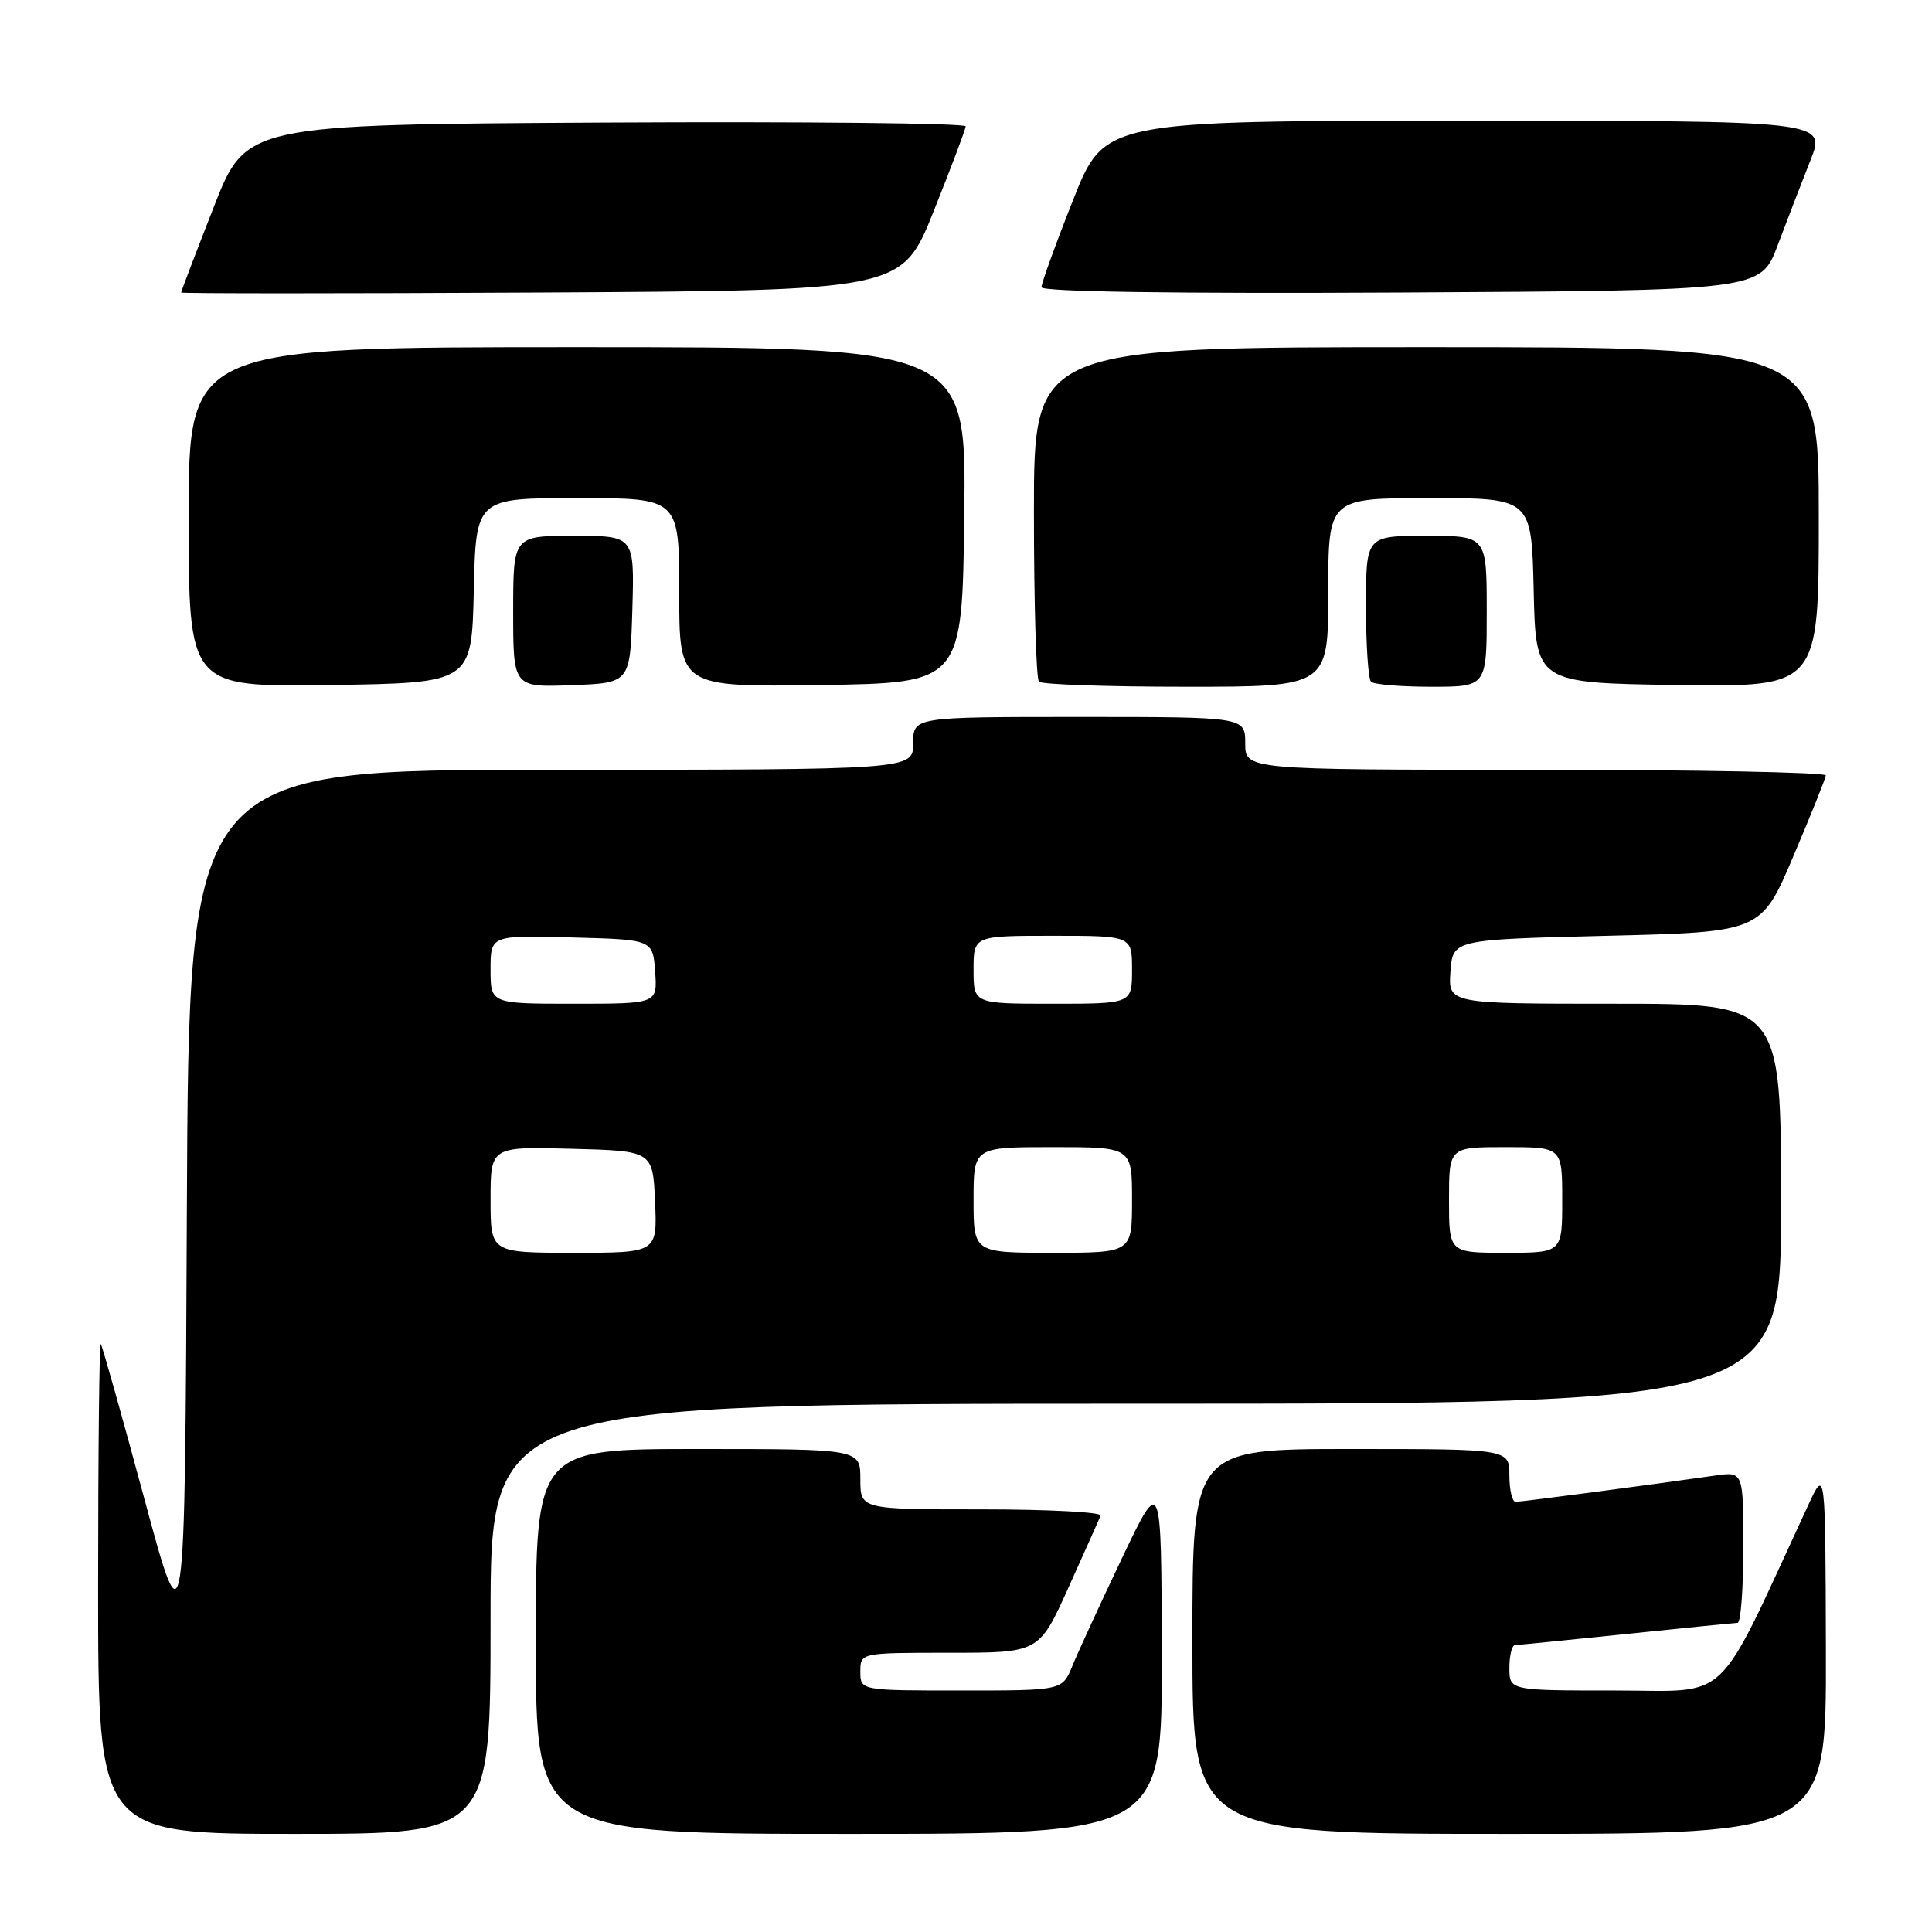 <?xml version="1.0" encoding="UTF-8" standalone="no"?>
<!DOCTYPE svg PUBLIC "-//W3C//DTD SVG 1.1//EN" "http://www.w3.org/Graphics/SVG/1.1/DTD/svg11.dtd" >
<svg xmlns="http://www.w3.org/2000/svg" xmlns:xlink="http://www.w3.org/1999/xlink" version="1.1" viewBox="0 0 256 256">
 <g >
 <path fill="currentColor"
d=" M 65.00 214.50 C 65.00 186.00 65.00 186.00 150.50 186.00 C 236.00 186.00 236.00 186.00 236.00 159.50 C 236.00 133.00 236.00 133.00 213.94 133.00 C 191.89 133.00 191.89 133.00 192.19 128.75 C 192.50 124.50 192.50 124.50 212.93 124.00 C 233.36 123.50 233.36 123.50 237.61 113.50 C 239.95 108.00 241.89 103.16 241.93 102.75 C 241.97 102.34 224.68 102.00 203.50 102.00 C 165.00 102.00 165.00 102.00 165.00 98.50 C 165.00 95.00 165.00 95.00 143.00 95.00 C 121.00 95.00 121.00 95.00 121.00 98.50 C 121.00 102.00 121.00 102.00 73.01 102.00 C 25.02 102.00 25.02 102.00 24.76 160.25 C 24.50 218.50 24.50 218.50 19.10 198.50 C 16.13 187.50 13.55 178.31 13.35 178.08 C 13.16 177.85 13.00 192.37 13.00 210.33 C 13.00 243.00 13.00 243.00 39.00 243.00 C 65.00 243.00 65.00 243.00 65.00 214.50 Z  M 153.94 219.25 C 153.89 195.50 153.89 195.50 148.65 206.50 C 145.77 212.55 142.82 218.96 142.09 220.75 C 140.76 224.00 140.76 224.00 127.38 224.00 C 114.00 224.00 114.00 224.00 114.00 221.50 C 114.00 219.00 114.00 219.00 125.84 219.00 C 137.68 219.00 137.68 219.00 141.59 210.33 C 143.74 205.56 145.65 201.29 145.83 200.83 C 146.02 200.37 138.93 200.00 130.08 200.00 C 114.00 200.00 114.00 200.00 114.00 196.00 C 114.00 192.00 114.00 192.00 92.50 192.00 C 71.00 192.00 71.00 192.00 71.00 217.50 C 71.00 243.00 71.00 243.00 112.50 243.00 C 154.00 243.00 154.00 243.00 153.94 219.25 Z  M 241.94 218.75 C 241.88 194.50 241.88 194.50 239.57 199.50 C 227.13 226.34 229.57 224.00 214.06 224.00 C 200.00 224.00 200.00 224.00 200.00 221.00 C 200.00 219.35 200.34 217.99 200.75 217.98 C 201.16 217.97 207.80 217.31 215.50 216.51 C 223.20 215.71 229.84 215.05 230.25 215.03 C 230.66 215.01 231.00 210.49 231.00 204.99 C 231.00 194.98 231.00 194.98 227.25 195.52 C 218.69 196.75 201.59 199.00 200.83 199.00 C 200.37 199.00 200.00 197.43 200.00 195.50 C 200.00 192.00 200.00 192.00 179.00 192.00 C 158.00 192.00 158.00 192.00 158.00 217.50 C 158.00 243.00 158.00 243.00 200.00 243.00 C 242.00 243.00 242.00 243.00 241.94 218.75 Z  M 62.78 78.25 C 63.06 66.00 63.06 66.00 76.53 66.00 C 90.00 66.00 90.00 66.00 90.00 78.52 C 90.00 91.04 90.00 91.04 108.75 90.77 C 127.50 90.50 127.50 90.50 127.77 68.25 C 128.04 46.00 128.04 46.00 76.52 46.00 C 25.00 46.00 25.00 46.00 25.00 68.52 C 25.00 91.04 25.00 91.04 43.75 90.77 C 62.50 90.50 62.50 90.50 62.78 78.25 Z  M 83.79 80.75 C 84.07 71.00 84.07 71.00 76.04 71.00 C 68.00 71.00 68.00 71.00 68.00 81.04 C 68.00 91.08 68.00 91.08 75.75 90.79 C 83.50 90.50 83.50 90.50 83.79 80.75 Z  M 176.00 78.50 C 176.00 66.00 176.00 66.00 189.47 66.00 C 202.94 66.00 202.94 66.00 203.22 78.25 C 203.50 90.50 203.50 90.50 222.25 90.77 C 241.00 91.04 241.00 91.04 241.00 68.52 C 241.00 46.00 241.00 46.00 189.00 46.00 C 137.00 46.00 137.00 46.00 137.00 67.83 C 137.00 79.84 137.30 89.97 137.67 90.33 C 138.03 90.70 146.81 91.00 157.17 91.00 C 176.00 91.00 176.00 91.00 176.00 78.50 Z  M 197.00 81.00 C 197.00 71.00 197.00 71.00 189.00 71.00 C 181.00 71.00 181.00 71.00 181.00 80.33 C 181.00 85.47 181.30 89.97 181.67 90.33 C 182.03 90.70 185.63 91.00 189.67 91.00 C 197.00 91.00 197.00 91.00 197.00 81.00 Z  M 123.71 28.00 C 126.02 22.22 127.93 17.16 127.96 16.74 C 127.98 16.32 106.53 16.10 80.29 16.24 C 32.59 16.50 32.59 16.50 28.30 27.50 C 25.93 33.55 24.00 38.62 24.00 38.76 C 24.00 38.90 45.49 38.90 71.75 38.76 C 119.50 38.50 119.50 38.50 123.71 28.00 Z  M 235.55 32.50 C 236.79 29.20 238.75 24.14 239.89 21.25 C 241.97 16.00 241.97 16.00 194.15 16.00 C 146.33 16.00 146.33 16.00 142.17 26.55 C 139.87 32.35 138.00 37.53 138.00 38.06 C 138.00 38.66 155.70 38.92 185.65 38.76 C 233.30 38.50 233.30 38.50 235.55 32.50 Z  M 65.00 158.97 C 65.00 151.93 65.00 151.93 75.75 152.22 C 86.50 152.50 86.50 152.50 86.80 159.25 C 87.09 166.00 87.09 166.00 76.05 166.00 C 65.00 166.00 65.00 166.00 65.00 158.97 Z  M 129.00 159.00 C 129.00 152.00 129.00 152.00 139.50 152.00 C 150.00 152.00 150.00 152.00 150.00 159.00 C 150.00 166.00 150.00 166.00 139.50 166.00 C 129.00 166.00 129.00 166.00 129.00 159.00 Z  M 192.00 159.00 C 192.00 152.00 192.00 152.00 199.50 152.00 C 207.00 152.00 207.00 152.00 207.00 159.00 C 207.00 166.00 207.00 166.00 199.50 166.00 C 192.00 166.00 192.00 166.00 192.00 159.00 Z  M 65.00 128.47 C 65.00 123.93 65.00 123.93 75.75 124.22 C 86.50 124.50 86.50 124.50 86.81 128.75 C 87.11 133.00 87.11 133.00 76.06 133.00 C 65.00 133.00 65.00 133.00 65.00 128.47 Z  M 129.00 128.50 C 129.00 124.00 129.00 124.00 139.50 124.00 C 150.00 124.00 150.00 124.00 150.00 128.50 C 150.00 133.00 150.00 133.00 139.50 133.00 C 129.00 133.00 129.00 133.00 129.00 128.50 Z "/>
</g>
</svg>